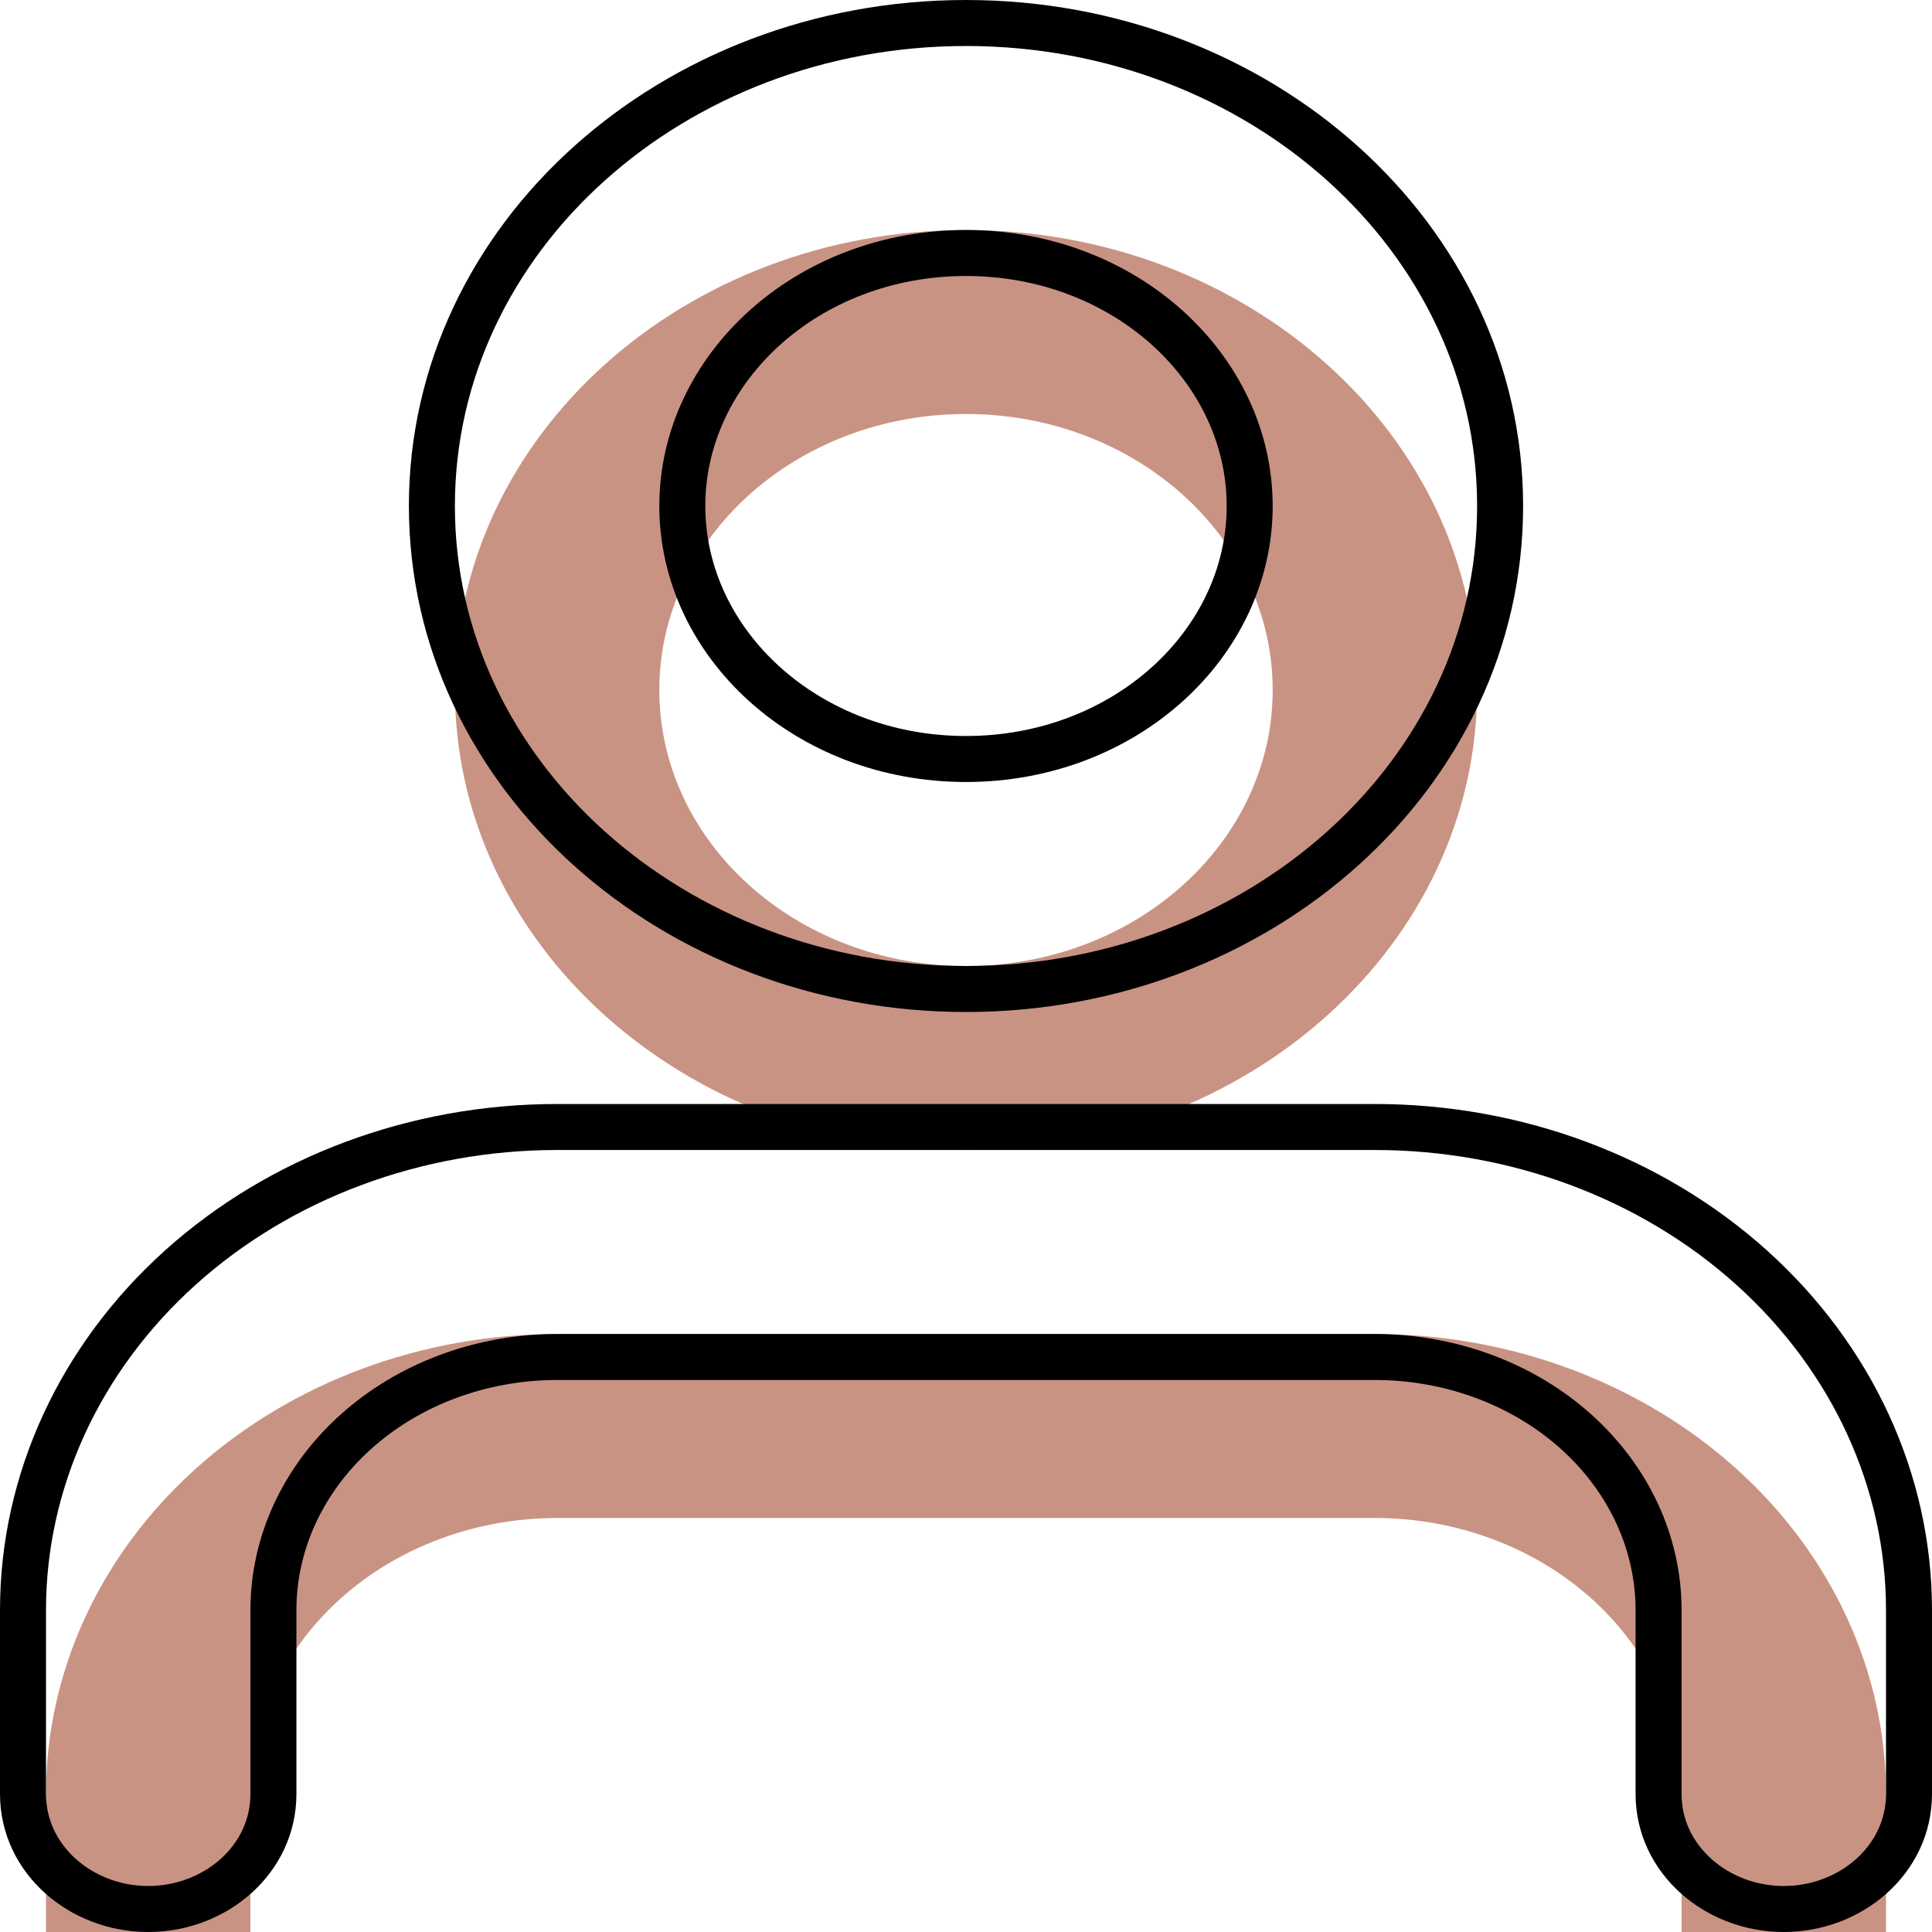 <svg width="42" height="42" viewBox="0 0 42 42" fill="none" xmlns="http://www.w3.org/2000/svg">
<g id="Vector (Stroke)">
<g filter="url(#filter0_i_26_339)">
<path fill-rule="evenodd" clip-rule="evenodd" d="M21 5C17.318 5 14.333 7.686 14.333 11C14.333 14.314 17.318 17 21 17C24.682 17 27.667 14.314 27.667 11C27.667 7.686 24.682 5 21 5ZM9.889 11C9.889 5.477 14.864 1 21 1C27.137 1 32.111 5.477 32.111 11C32.111 16.523 27.137 21 21 21C14.864 21 9.889 16.523 9.889 11ZM4.254 27.929C6.338 26.054 9.164 25 12.111 25H29.889C32.836 25 35.662 26.054 37.746 27.929C39.829 29.804 41 32.348 41 35V39C41 40.105 40.005 41 38.778 41C37.55 41 36.556 40.105 36.556 39V35C36.556 33.409 35.853 31.883 34.603 30.757C33.353 29.632 31.657 29 29.889 29H12.111C10.343 29 8.647 29.632 7.397 30.757C6.147 31.883 5.444 33.409 5.444 35V39C5.444 40.105 4.45 41 3.222 41C1.995 41 1 40.105 1 39V35C1 32.348 2.171 29.804 4.254 27.929Z" fill="#C99383"/>
</g>
<path d="M14.833 11C14.833 8.011 17.543 5.5 21 5.5C24.457 5.5 27.167 8.011 27.167 11C27.167 13.989 24.457 16.5 21 16.5C17.543 16.5 14.833 13.989 14.833 11ZM21 0.5C14.638 0.5 9.389 5.153 9.389 11C9.389 16.847 14.638 21.5 21 21.5C27.362 21.5 32.611 16.847 32.611 11C32.611 5.153 27.362 0.5 21 0.5ZM12.111 24.5C9.048 24.5 6.1 25.595 3.92 27.557C1.738 29.521 0.5 32.197 0.5 35V39C0.5 40.429 1.77 41.5 3.222 41.5C4.675 41.5 5.944 40.429 5.944 39V35C5.944 33.559 6.58 32.166 7.732 31.129C8.885 30.091 10.46 29.5 12.111 29.5H29.889C31.54 29.5 33.115 30.091 34.269 31.129C35.42 32.166 36.056 33.559 36.056 35V39C36.056 40.429 37.325 41.5 38.778 41.5C40.23 41.5 41.5 40.429 41.5 39V35C41.5 32.197 40.262 29.521 38.08 27.557C35.9 25.595 32.952 24.5 29.889 24.5H12.111Z" stroke="black" stroke-linecap="round" stroke-linejoin="round"/>
</g>
<defs>
<filter id="filter0_i_26_339" x="0" y="0" width="42" height="46" filterUnits="userSpaceOnUse" color-interpolation-filters="sRGB">
<feFlood flood-opacity="0" result="BackgroundImageFix"/>
<feBlend mode="normal" in="SourceGraphic" in2="BackgroundImageFix" result="shape"/>
<feColorMatrix in="SourceAlpha" type="matrix" values="0 0 0 0 0 0 0 0 0 0 0 0 0 0 0 0 0 0 127 0" result="hardAlpha"/>
<feOffset dy="4"/>
<feGaussianBlur stdDeviation="2"/>
<feComposite in2="hardAlpha" operator="arithmetic" k2="-1" k3="1"/>
<feColorMatrix type="matrix" values="0 0 0 0 0 0 0 0 0 0 0 0 0 0 0 0 0 0 0.25 0"/>
<feBlend mode="normal" in2="shape" result="effect1_innerShadow_26_339"/>
</filter>
</defs>
</svg>

